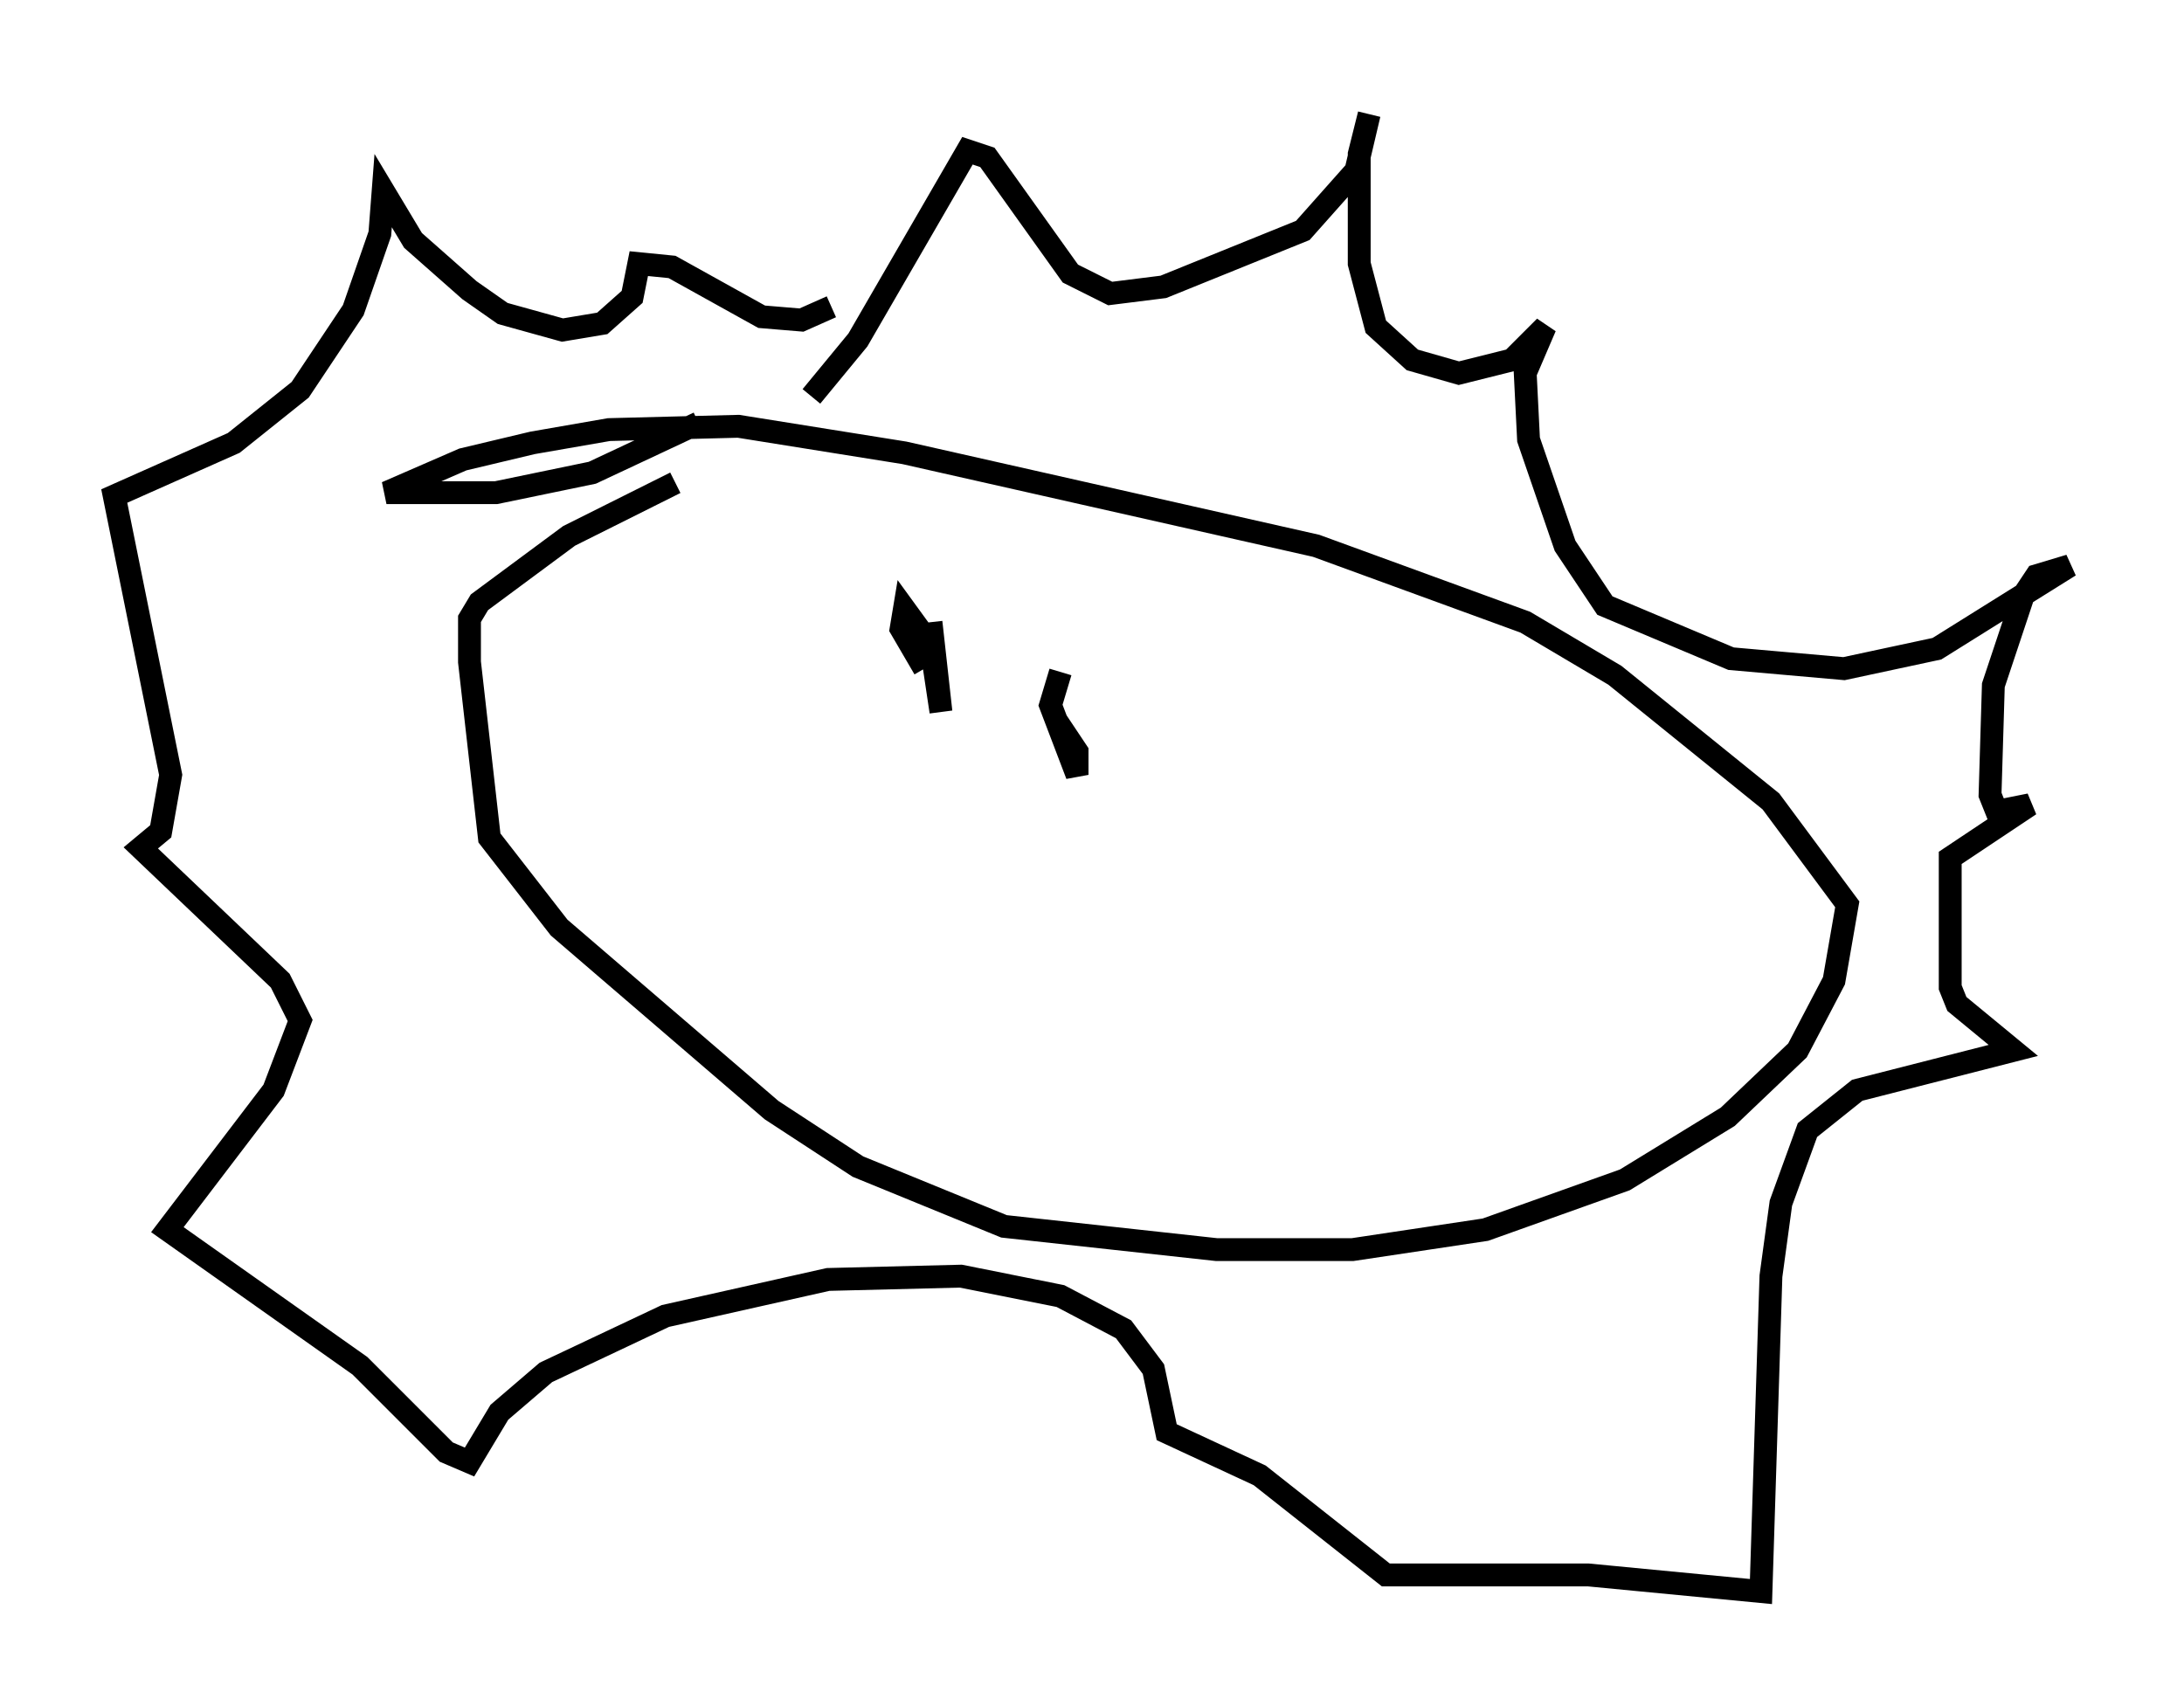 <?xml version="1.0" encoding="utf-8" ?>
<svg baseProfile="full" height="74.637" version="1.1" width="95.553" xmlns="http://www.w3.org/2000/svg" xmlns:ev="http://www.w3.org/2001/xml-events" xmlns:xlink="http://www.w3.org/1999/xlink"><defs /><rect fill="white" height="74.637" width="95.553" x="0" y="0" /><path d="M35.793, 19.525 m-6.246, 1.598 l-4.648, 2.324 -3.922, 2.905 l-0.436, 0.726 0.0, 1.888 l0.872, 7.698 3.05, 3.922 l9.296, 7.989 3.777, 2.469 l6.391, 2.615 9.296, 1.017 l5.955, 0.0 5.81, -0.872 l6.101, -2.179 4.503, -2.76 l3.05, -2.905 1.598, -3.05 l0.581, -3.341 -3.341, -4.503 l-6.827, -5.52 -3.922, -2.324 l-9.151, -3.341 -18.011, -4.067 l-7.263, -1.162 -5.665, 0.145 l-3.341, 0.581 -3.05, 0.726 l-3.341, 1.453 4.793, 0.0 l4.212, -0.872 4.648, -2.179 m4.939, -1.162 l2.034, -2.469 4.793, -8.279 l0.872, 0.291 3.631, 5.084 l1.743, 0.872 2.324, -0.291 l6.101, -2.469 2.324, -2.615 l0.581, -2.469 -0.436, 1.743 l0.0, 4.793 0.726, 2.76 l1.598, 1.453 2.034, 0.581 l2.324, -0.581 1.453, -1.453 l-0.872, 2.034 0.145, 2.905 l1.598, 4.648 1.743, 2.615 l5.52, 2.324 4.939, 0.436 l4.067, -0.872 5.81, -3.631 l-1.453, 0.436 -0.581, 0.872 l-1.307, 3.922 -0.145, 4.793 l0.291, 0.726 1.453, -0.291 l-3.486, 2.324 0.0, 5.665 l0.291, 0.726 2.469, 2.034 l-6.827, 1.743 -2.179, 1.743 l-1.162, 3.196 -0.436, 3.196 l-0.436, 13.799 -7.553, -0.726 l-8.86, 0.0 -5.52, -4.358 l-4.067, -1.888 -0.581, -2.76 l-1.307, -1.743 -2.76, -1.453 l-4.358, -0.872 -5.81, 0.145 l-7.117, 1.598 -5.229, 2.469 l-2.034, 1.743 -1.307, 2.179 l-1.017, -0.436 -3.777, -3.777 l-8.425, -5.955 4.648, -6.101 l1.162, -3.05 -0.872, -1.743 l-6.101, -5.81 0.872, -0.726 l0.436, -2.469 -2.469, -12.201 l5.229, -2.324 2.905, -2.324 l2.324, -3.486 1.162, -3.341 l0.145, -1.888 1.307, 2.179 l2.469, 2.179 1.453, 1.017 l2.615, 0.726 1.743, -0.291 l1.307, -1.162 0.291, -1.453 l1.453, 0.145 3.922, 2.179 l1.743, 0.145 1.307, -0.581 m4.358, 13.799 l0.436, 3.922 -0.436, -2.905 l-1.162, -1.598 -0.145, 0.872 l1.017, 1.743 m5.955, 0.145 l-0.436, 1.453 1.162, 3.05 l0.0, -1.017 -0.872, -1.307 " fill="none" stroke="black" stroke-width="1" /></svg>